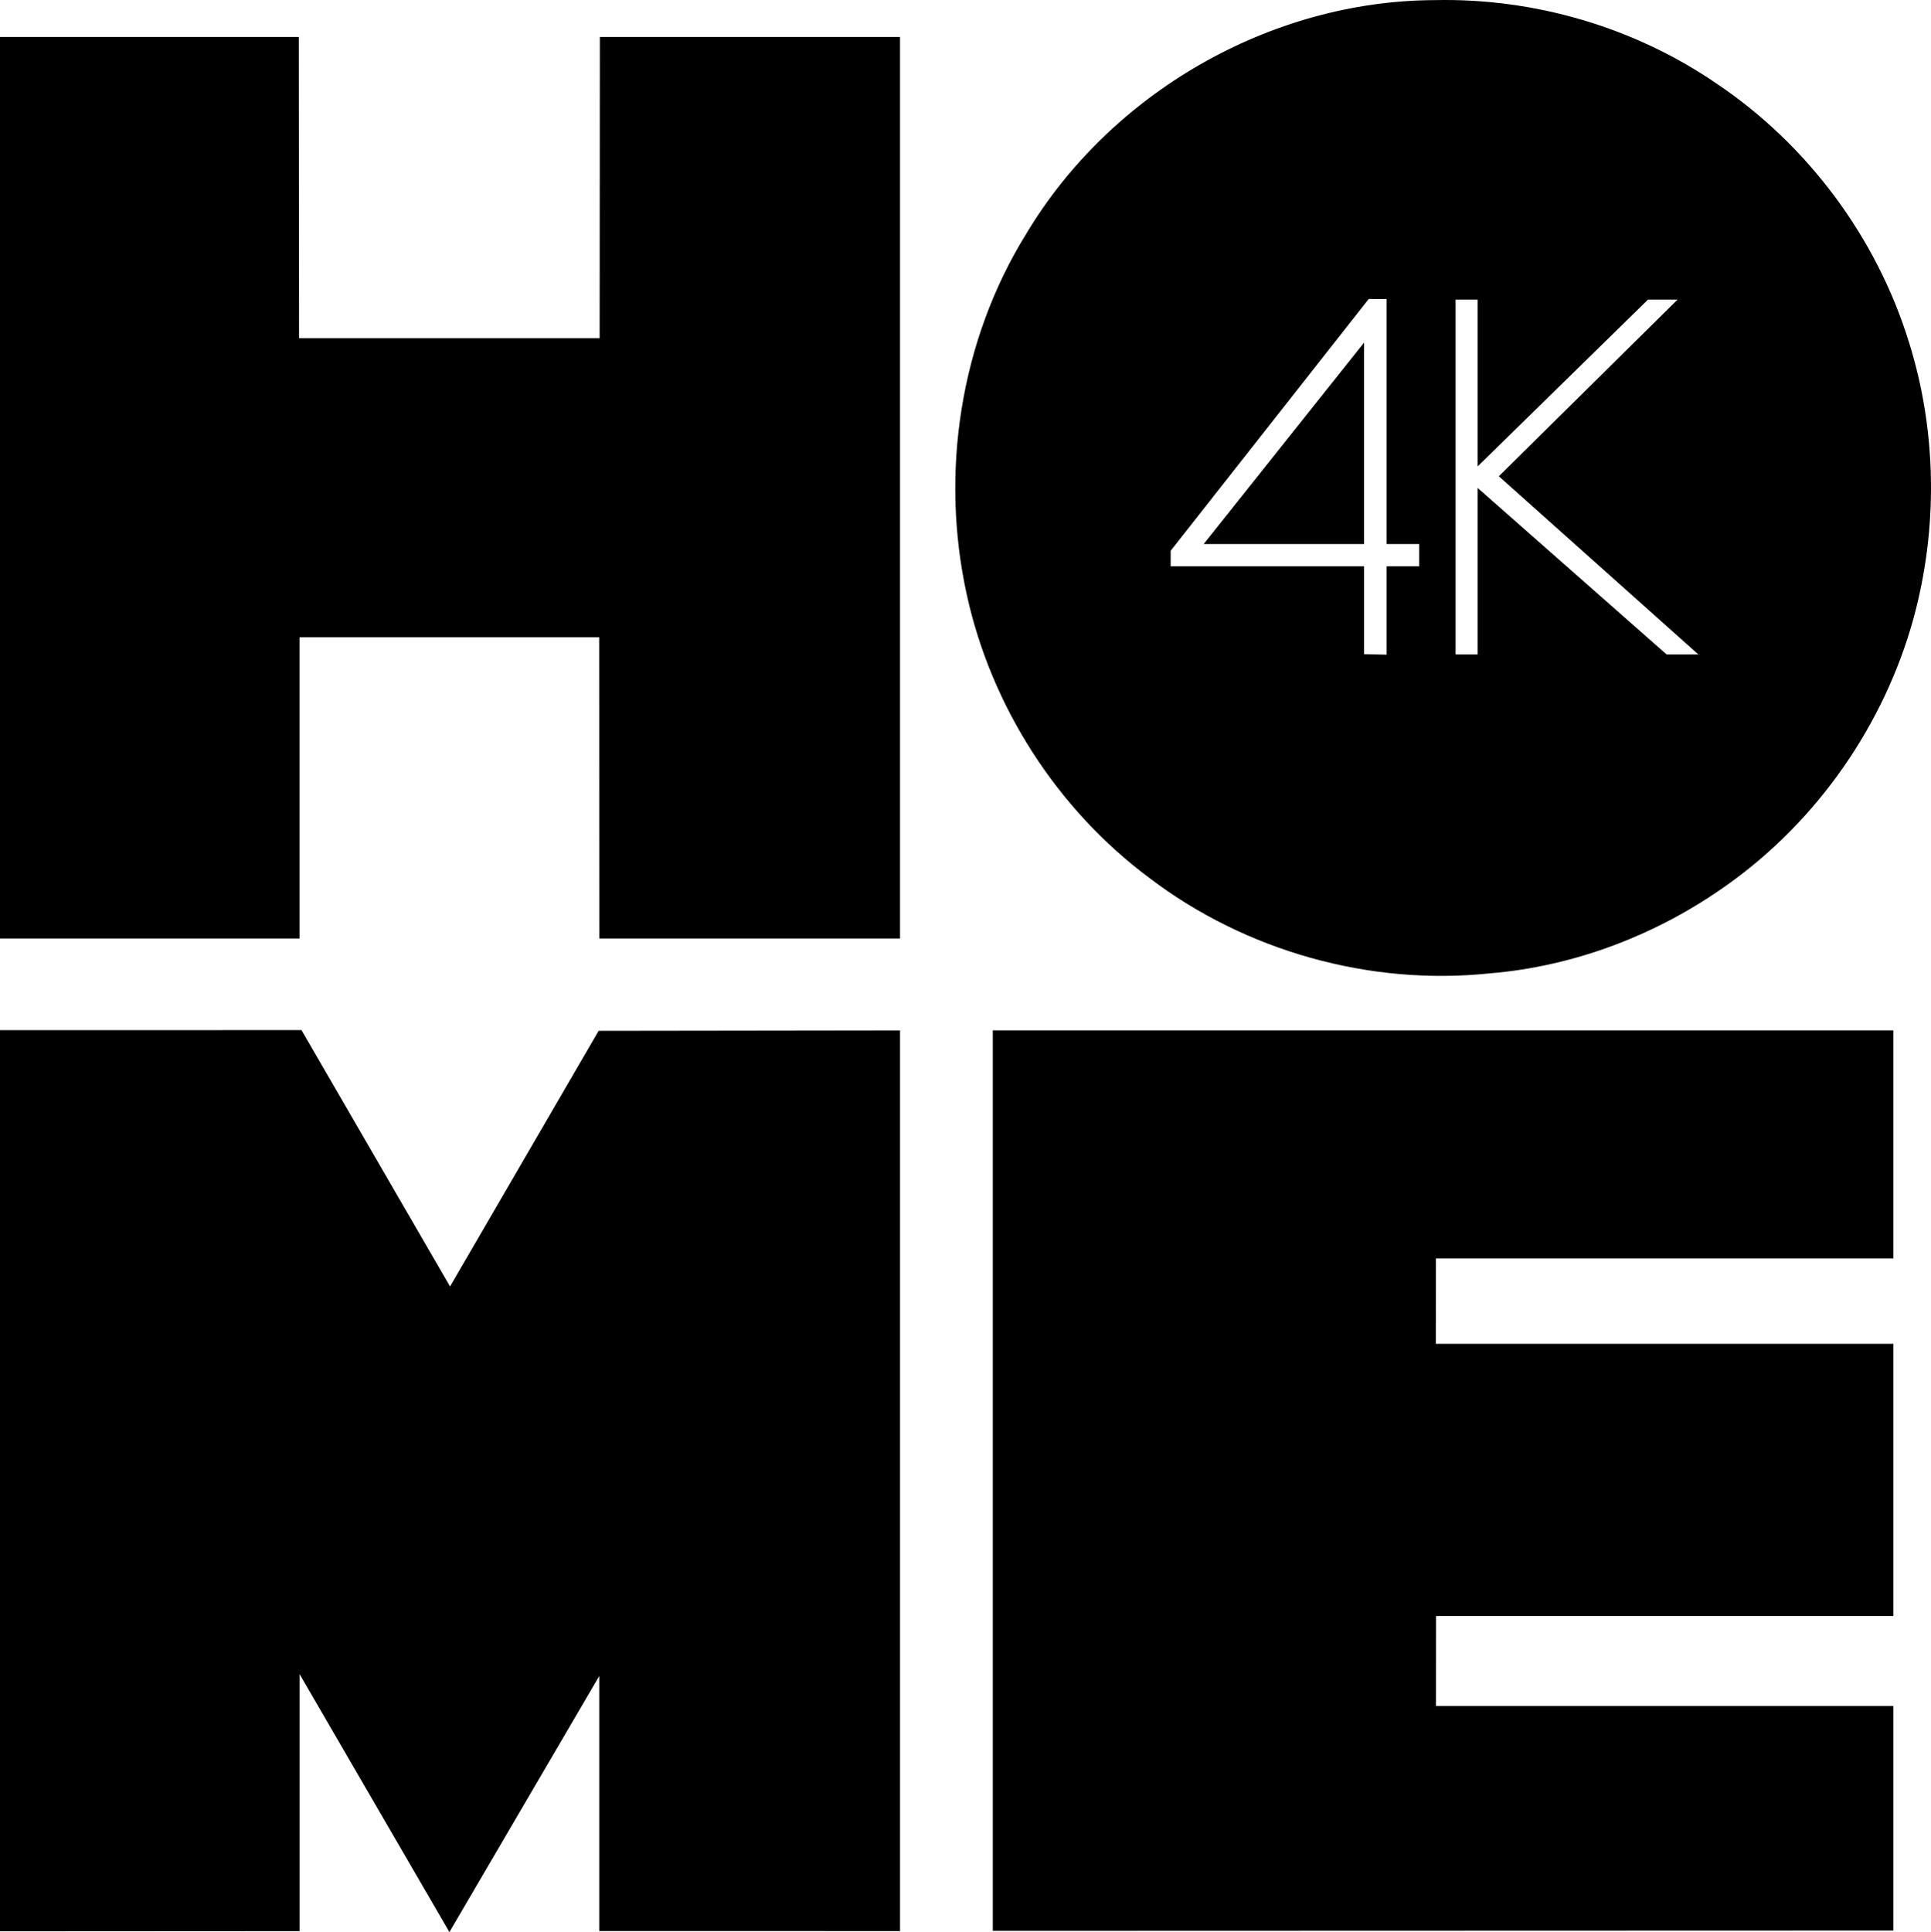 <svg id="a" width="338.89pt" height="339.04pt" version="1.1" viewBox="0 0 338.89 339.04" xmlns="http://www.w3.org/2000/svg">
 <g id="b" transform="translate(-84.645 -76.529)">
  <path id="c" d="m336.41 76.55c17.46-0.39 35 4.72 49.43 14.6 15.98 10.7 28.12 26.99 33.81 45.37 4.92 15.64 5.14 32.7 0.82 48.51-5.15 18.68-16.85 35.5-32.65 46.74-12.22 8.75-26.79 14.34-41.79 15.57-21.02 2.2-42.79-3.93-59.62-16.71-16.19-12.04-27.79-30.07-32.1-49.77-4.7-21.36-1.15-44.56 10.39-63.22 14.78-24.77 42.82-40.98 71.71-41.09m-46.315 96.63v2.72h33.945v15.42l3.96 0.09v-15.51h5.715v-3.9h-5.715v-43h-3.15l-34.755 44.18m50.005-44.08v62.27h3.875v-29.22l33.165 29.22h5.57l-35.02-31.27 31.37-31h-5.187l-29.898 29.27v-29.27z"/>
  <path id="d" d="m84.645 241.22v-158.2h52.435l0.05 52.85h52.75l0.04-52.85h52.68v158.2h-52.78l-0.02-52.875h-52.59v52.875z"/>
  <path id="e" d="m295.89 172 28.15-35.35v35.35z"/>
  <path id="f" d="m84.645 257.3 52.905-0.01 26.075 44.99 26.075-44.86 52.9-0.07v158.04l-52.79-0.01v-44.74l-26.298 44.93-26.298-45.27v45.1l-52.57 0.03z"/>
  <path id="g" d="m258.88 257.33h158.05v40.035h-80.275l-0.01 14.975h80.285v47.76h-80.255l-0.01 15.795h80.265v39.405l-158.05 0.05z"/>
 </g>
</svg>
